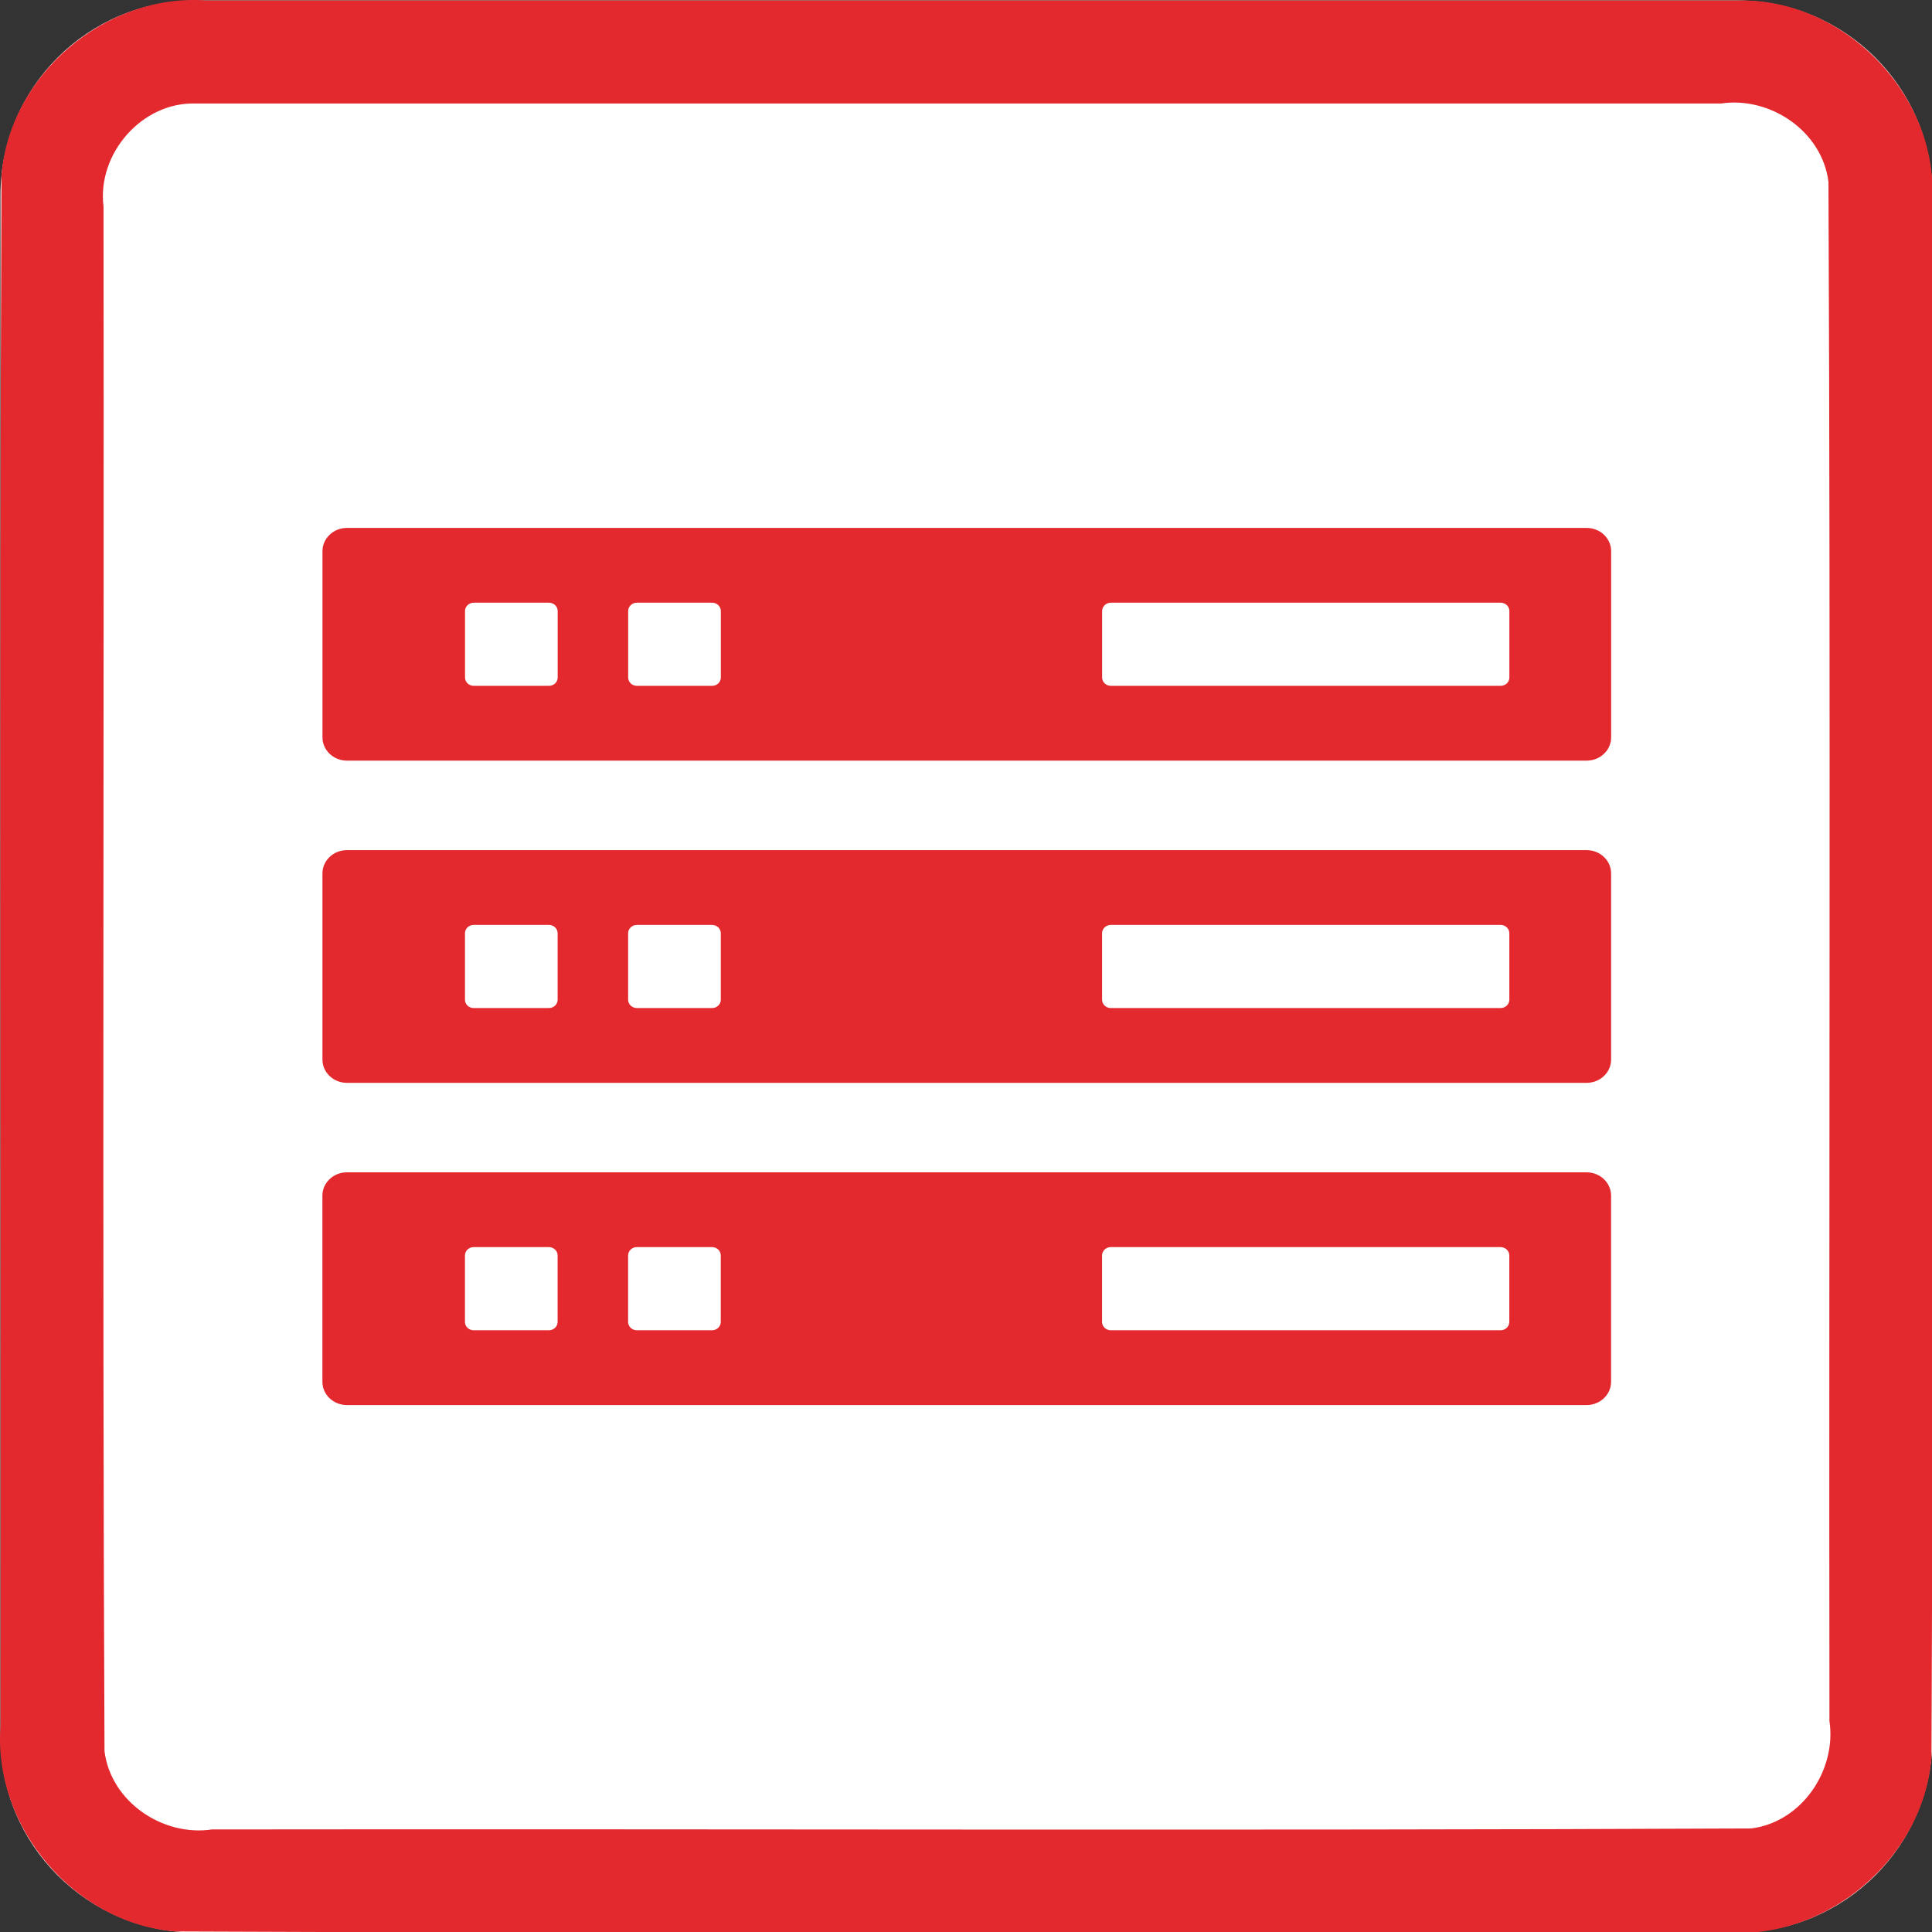 <svg xmlns="http://www.w3.org/2000/svg" xmlns:svg="http://www.w3.org/2000/svg" id="svg7542" width="60" height="60" version="1.1" viewBox="0 0 60 60" xml:space="preserve" style="clip-rule:evenodd;fill-rule:evenodd;stroke-linejoin:round;stroke-miterlimit:1.414"><rect x="0" y="0" width="60" height="60" fill="#333333" stroke="none"/><g id="g7540" transform="matrix(0.2,0,0,0.2,0.015,0.015)"><g id="Background"><g id="g7523"><path id="path7519" d="M 300,30.271 C 300,13.564 286.436,0 269.729,0 H 30.271 C 13.564,0 0,13.564 0,30.271 V 269.729 C 0,286.436 13.564,300 30.271,300 H 269.729 C 286.436,300 300,286.436 300,269.729 Z" style="fill:#fff"/><path id="path7521" d="m 269.925,0.001 c 16.1,-0.315 30.494,14.173 30.075,30.27 -0.106,80.849 0.211,161.712 -0.156,242.552 C 298.614,288.464 283.652,301.157 268.032,300 187.749,299.894 107.451,300.211 27.177,299.844 11.536,298.614 -1.157,283.652 0,268.032 0.106,187.749 -0.211,107.451 0.156,27.177 1.386,11.536 16.348,-1.157 31.968,0 111.287,6.6687171e-4 190.606,-0.001 269.925,0.001 Z M 30.296,16 C 21.974,15.733 14.968,23.801 16,31.993 16.104,111.936 15.794,191.899 16.152,271.829 17.11,279.666 25.172,285.145 32.842,284 112.501,283.896 192.181,284.206 271.829,283.848 279.666,282.89 285.145,274.828 284,267.158 283.896,187.499 284.206,107.819 283.848,28.171 282.89,20.334 274.828,14.855 267.158,16 188.204,16 109.25,16 30.296,16 Z" style="fill:#e3292e"/></g></g><g id="g7538"><g id="g7528" transform="matrix(1.052,0,0,1,-7.749,-4.01)"><path id="path7526" d="m 241.494,85.91 c 1.994,0 3.613,1.62 3.613,3.614 v 28.907 c 0,1.995 -1.619,3.614 -3.613,3.614 H 58.506 c -1.994,0 -3.613,-1.619 -3.613,-3.614 V 89.524 c 0,-1.994 1.619,-3.614 3.613,-3.614 z M 112.403,97.521 h -11.094 c -0.713,0 -1.292,0.579 -1.292,1.292 v 10.33 c 0,0.712 0.579,1.291 1.292,1.291 h 11.094 c 0.713,0 1.291,-0.579 1.291,-1.291 v -10.33 c 0,-0.713 -0.578,-1.292 -1.291,-1.292 z m 116.391,0 h -57.529 c -0.713,0 -1.291,0.579 -1.291,1.292 v 10.33 c 0,0.712 0.578,1.291 1.291,1.291 h 57.529 c 0.713,0 1.291,-0.579 1.291,-1.291 v -10.33 c 0,-0.713 -0.578,-1.292 -1.291,-1.292 z m -140.476,0 H 77.224 c -0.713,0 -1.291,0.579 -1.291,1.292 v 10.33 c 0,0.712 0.578,1.291 1.291,1.291 h 11.094 c 0.713,0 1.292,-0.579 1.292,-1.291 v -10.33 c 0,-0.713 -0.579,-1.292 -1.292,-1.292 z" style="fill:#e3292e"/></g><g id="g7532" transform="matrix(1.052,0,0,1,-7.76,96.055)"><path id="path7530" d="m 241.494,85.91 c 1.994,0 3.613,1.62 3.613,3.614 v 28.907 c 0,1.995 -1.619,3.614 -3.613,3.614 H 58.506 c -1.994,0 -3.613,-1.619 -3.613,-3.614 V 89.524 c 0,-1.994 1.619,-3.614 3.613,-3.614 z M 112.403,97.521 h -11.094 c -0.713,0 -1.292,0.579 -1.292,1.292 v 10.33 c 0,0.712 0.579,1.291 1.292,1.291 h 11.094 c 0.713,0 1.291,-0.579 1.291,-1.291 v -10.33 c 0,-0.713 -0.578,-1.292 -1.291,-1.292 z m 116.391,0 h -57.529 c -0.713,0 -1.291,0.579 -1.291,1.292 v 10.33 c 0,0.712 0.578,1.291 1.291,1.291 h 57.529 c 0.713,0 1.291,-0.579 1.291,-1.291 v -10.33 c 0,-0.713 -0.578,-1.292 -1.291,-1.292 z m -140.476,0 H 77.224 c -0.713,0 -1.291,0.579 -1.291,1.292 v 10.33 c 0,0.712 0.578,1.291 1.291,1.291 h 11.094 c 0.713,0 1.292,-0.579 1.292,-1.291 v -10.33 c 0,-0.713 -0.579,-1.292 -1.292,-1.292 z" style="fill:#e3292e"/></g><g id="g7536" transform="matrix(1.052,0,0,1,-7.755,46.023)"><path id="path7534" d="m 241.494,85.91 c 1.994,0 3.613,1.62 3.613,3.614 v 28.907 c 0,1.995 -1.619,3.614 -3.613,3.614 H 58.506 c -1.994,0 -3.613,-1.619 -3.613,-3.614 V 89.524 c 0,-1.994 1.619,-3.614 3.613,-3.614 z M 112.403,97.521 h -11.094 c -0.713,0 -1.292,0.579 -1.292,1.292 v 10.33 c 0,0.712 0.579,1.291 1.292,1.291 h 11.094 c 0.713,0 1.291,-0.579 1.291,-1.291 v -10.33 c 0,-0.713 -0.578,-1.292 -1.291,-1.292 z m 116.391,0 h -57.529 c -0.713,0 -1.291,0.579 -1.291,1.292 v 10.33 c 0,0.712 0.578,1.291 1.291,1.291 h 57.529 c 0.713,0 1.291,-0.579 1.291,-1.291 v -10.33 c 0,-0.713 -0.578,-1.292 -1.291,-1.292 z m -140.476,0 H 77.224 c -0.713,0 -1.291,0.579 -1.291,1.292 v 10.33 c 0,0.712 0.578,1.291 1.291,1.291 h 11.094 c 0.713,0 1.292,-0.579 1.292,-1.291 v -10.33 c 0,-0.713 -0.579,-1.292 -1.292,-1.292 z" style="fill:#e3292e"/></g></g></g></svg>